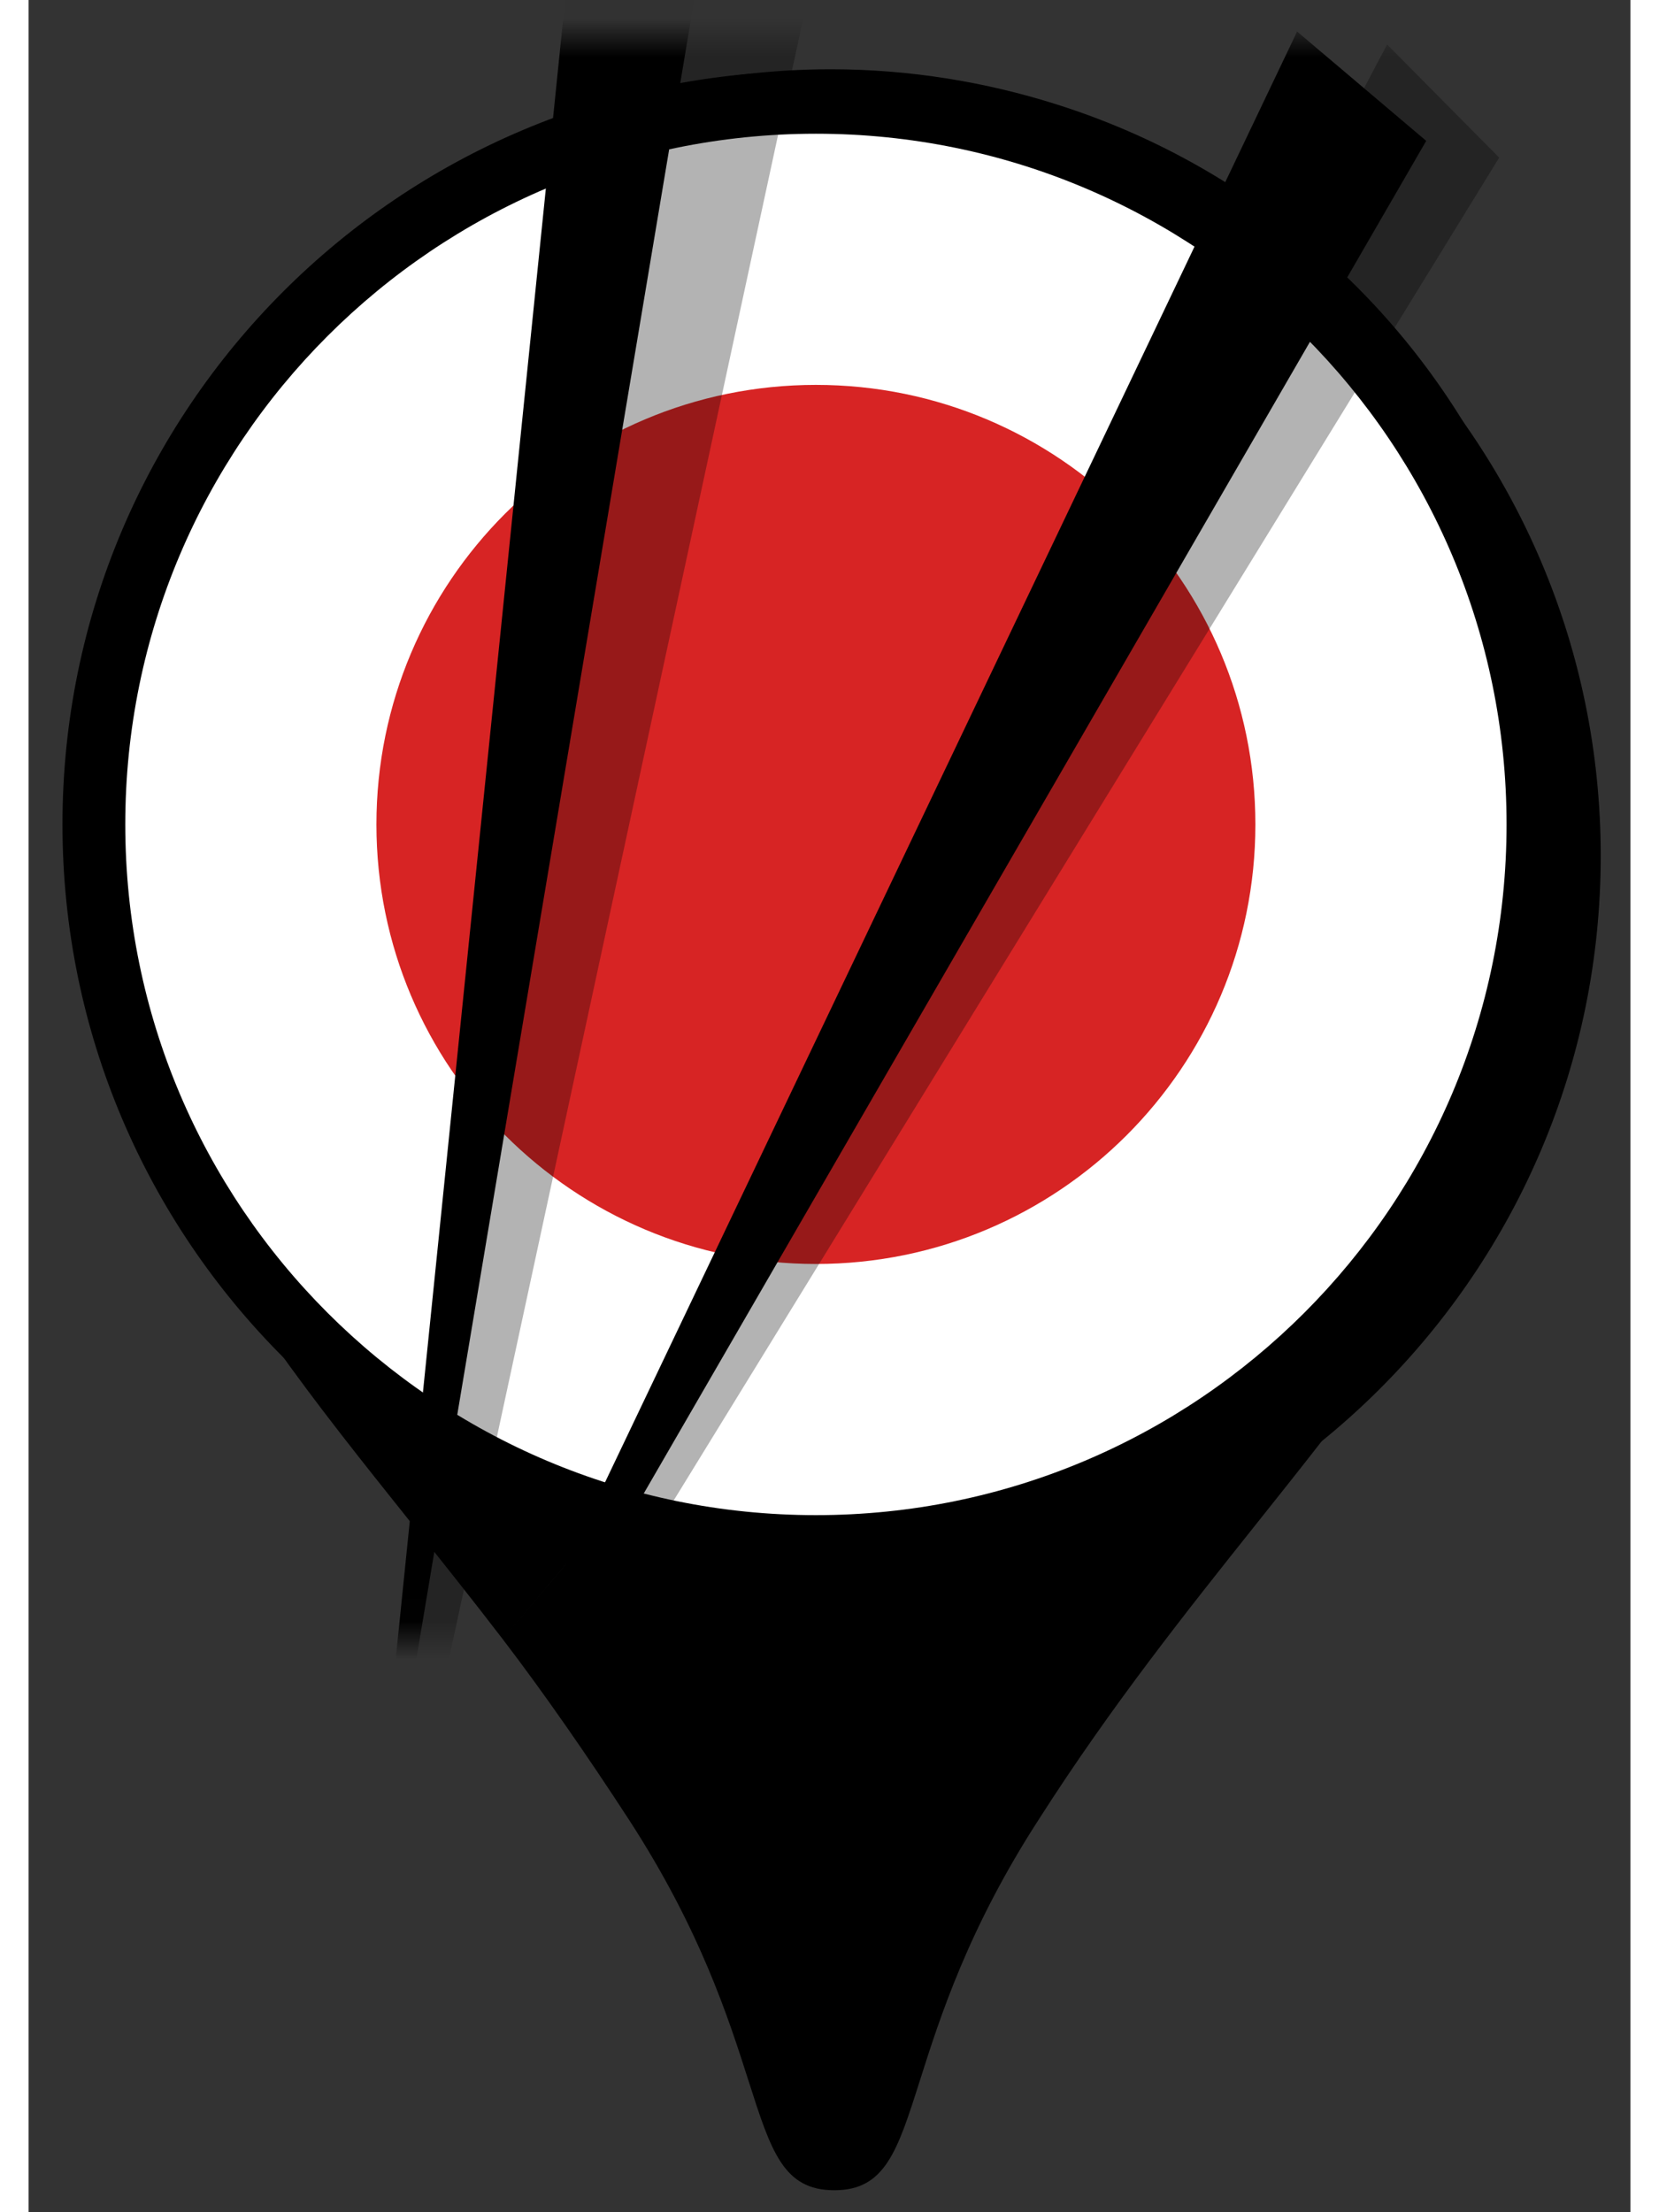 
<svg width="30" height="40" viewBox="0 0 42 58" fill="none" xmlns="http://www.w3.org/2000/svg">
<rect x="0" y="0" width="42" height="58" fill="#333333" stroke="none"/>
<path fill-rule="evenodd" clip-rule="evenodd" d="M26.964 2.74C25.116 2.152 23.1 1.816 21.042 1.816C15.12 1.816 9.786 4.504 6.216 8.746C3.402 12.106 1.68 16.474 1.68 21.178C1.68 24.832 2.394 27.772 3.612 30.418C5.153 33.822 7.48 36.734 10.03 39.926C10.815 40.908 11.621 41.918 12.432 42.976C13.524 44.404 14.658 46.042 15.75 47.722C17.611 50.592 18.352 52.912 18.879 54.562C19.471 56.414 19.794 57.424 21.126 57.424C22.457 57.424 22.78 56.405 23.37 54.547C23.898 52.886 24.639 50.554 26.502 47.68C28.392 44.722 30.372 42.237 32.228 39.908C36.722 34.269 40.488 29.543 40.488 21.22C40.488 17.986 39.69 14.962 38.304 12.274L32.726 18.893C34.448 16.845 36.383 14.548 38.304 12.274C35.952 7.738 31.878 4.294 26.964 2.74ZM27.066 25.61C27.973 24.372 28.518 22.847 28.518 21.22C28.518 17.104 25.2 13.786 21.084 13.786C18.774 13.786 16.758 14.836 15.372 16.432L15.243 16.585C14.231 17.826 13.65 19.444 13.65 21.178C13.65 25.294 16.968 28.612 21.084 28.612C23.352 28.612 25.368 27.604 26.754 25.966L12.442 42.965L27.066 25.61Z" fill="black"/>
<mask id="mask0_360_10" style="mask-type:luminance" maskUnits="userSpaceOnUse" x="0" y="0" width="42" height="43">
<path d="M42 0.976H0V42.976H42V0.976Z" fill="white"/>
</mask>
<g mask="url(#mask0_360_10)">
<path d="M21.467 42.193C32.378 42.193 41.222 33.349 41.222 22.438C41.222 11.527 32.378 2.683 21.467 2.683C10.556 2.683 1.712 11.527 1.712 22.438C1.712 33.349 10.556 42.193 21.467 42.193Z" fill="black"/>
<path d="M20.644 41.37C31.554 41.37 40.399 32.525 40.399 21.615C40.399 10.704 31.554 1.859 20.644 1.859C9.733 1.859 0.888 10.704 0.888 21.615C0.888 32.525 9.733 41.37 20.644 41.37Z" fill="black"/>
<path d="M20.644 39.724C30.645 39.724 38.753 31.616 38.753 21.615C38.753 11.613 30.645 3.506 20.644 3.506C10.643 3.506 2.535 11.613 2.535 21.615C2.535 31.616 10.643 39.724 20.644 39.724Z" fill="white"/>
<path d="M20.644 33.139C27.008 33.139 32.167 27.979 32.167 21.615C32.167 15.25 27.008 10.091 20.644 10.091C14.279 10.091 9.12 15.25 9.12 21.615C9.12 27.979 14.279 33.139 20.644 33.139Z" fill="#D72424"/>
<path d="M38.559 4.133L12.86 45.934L12.46 45.028L35.621 1.167L38.559 4.133Z" fill="black" fill-opacity="0.3"/>
<path d="M10.058 43.381L16.777 -4.311L21.348 -4.317L10.888 44.113L10.058 43.381Z" fill="black" fill-opacity="0.3"/>
<path d="M36.646 3.693L11.956 46.37L11.534 46.368L33.261 0.827L36.646 3.693Z" fill="black"/>
<path d="M9.537 44.367L14.508 -4.317L18.243 -4.726L9.953 44.776L9.537 44.367Z" fill="black"/>
</g>
</svg>